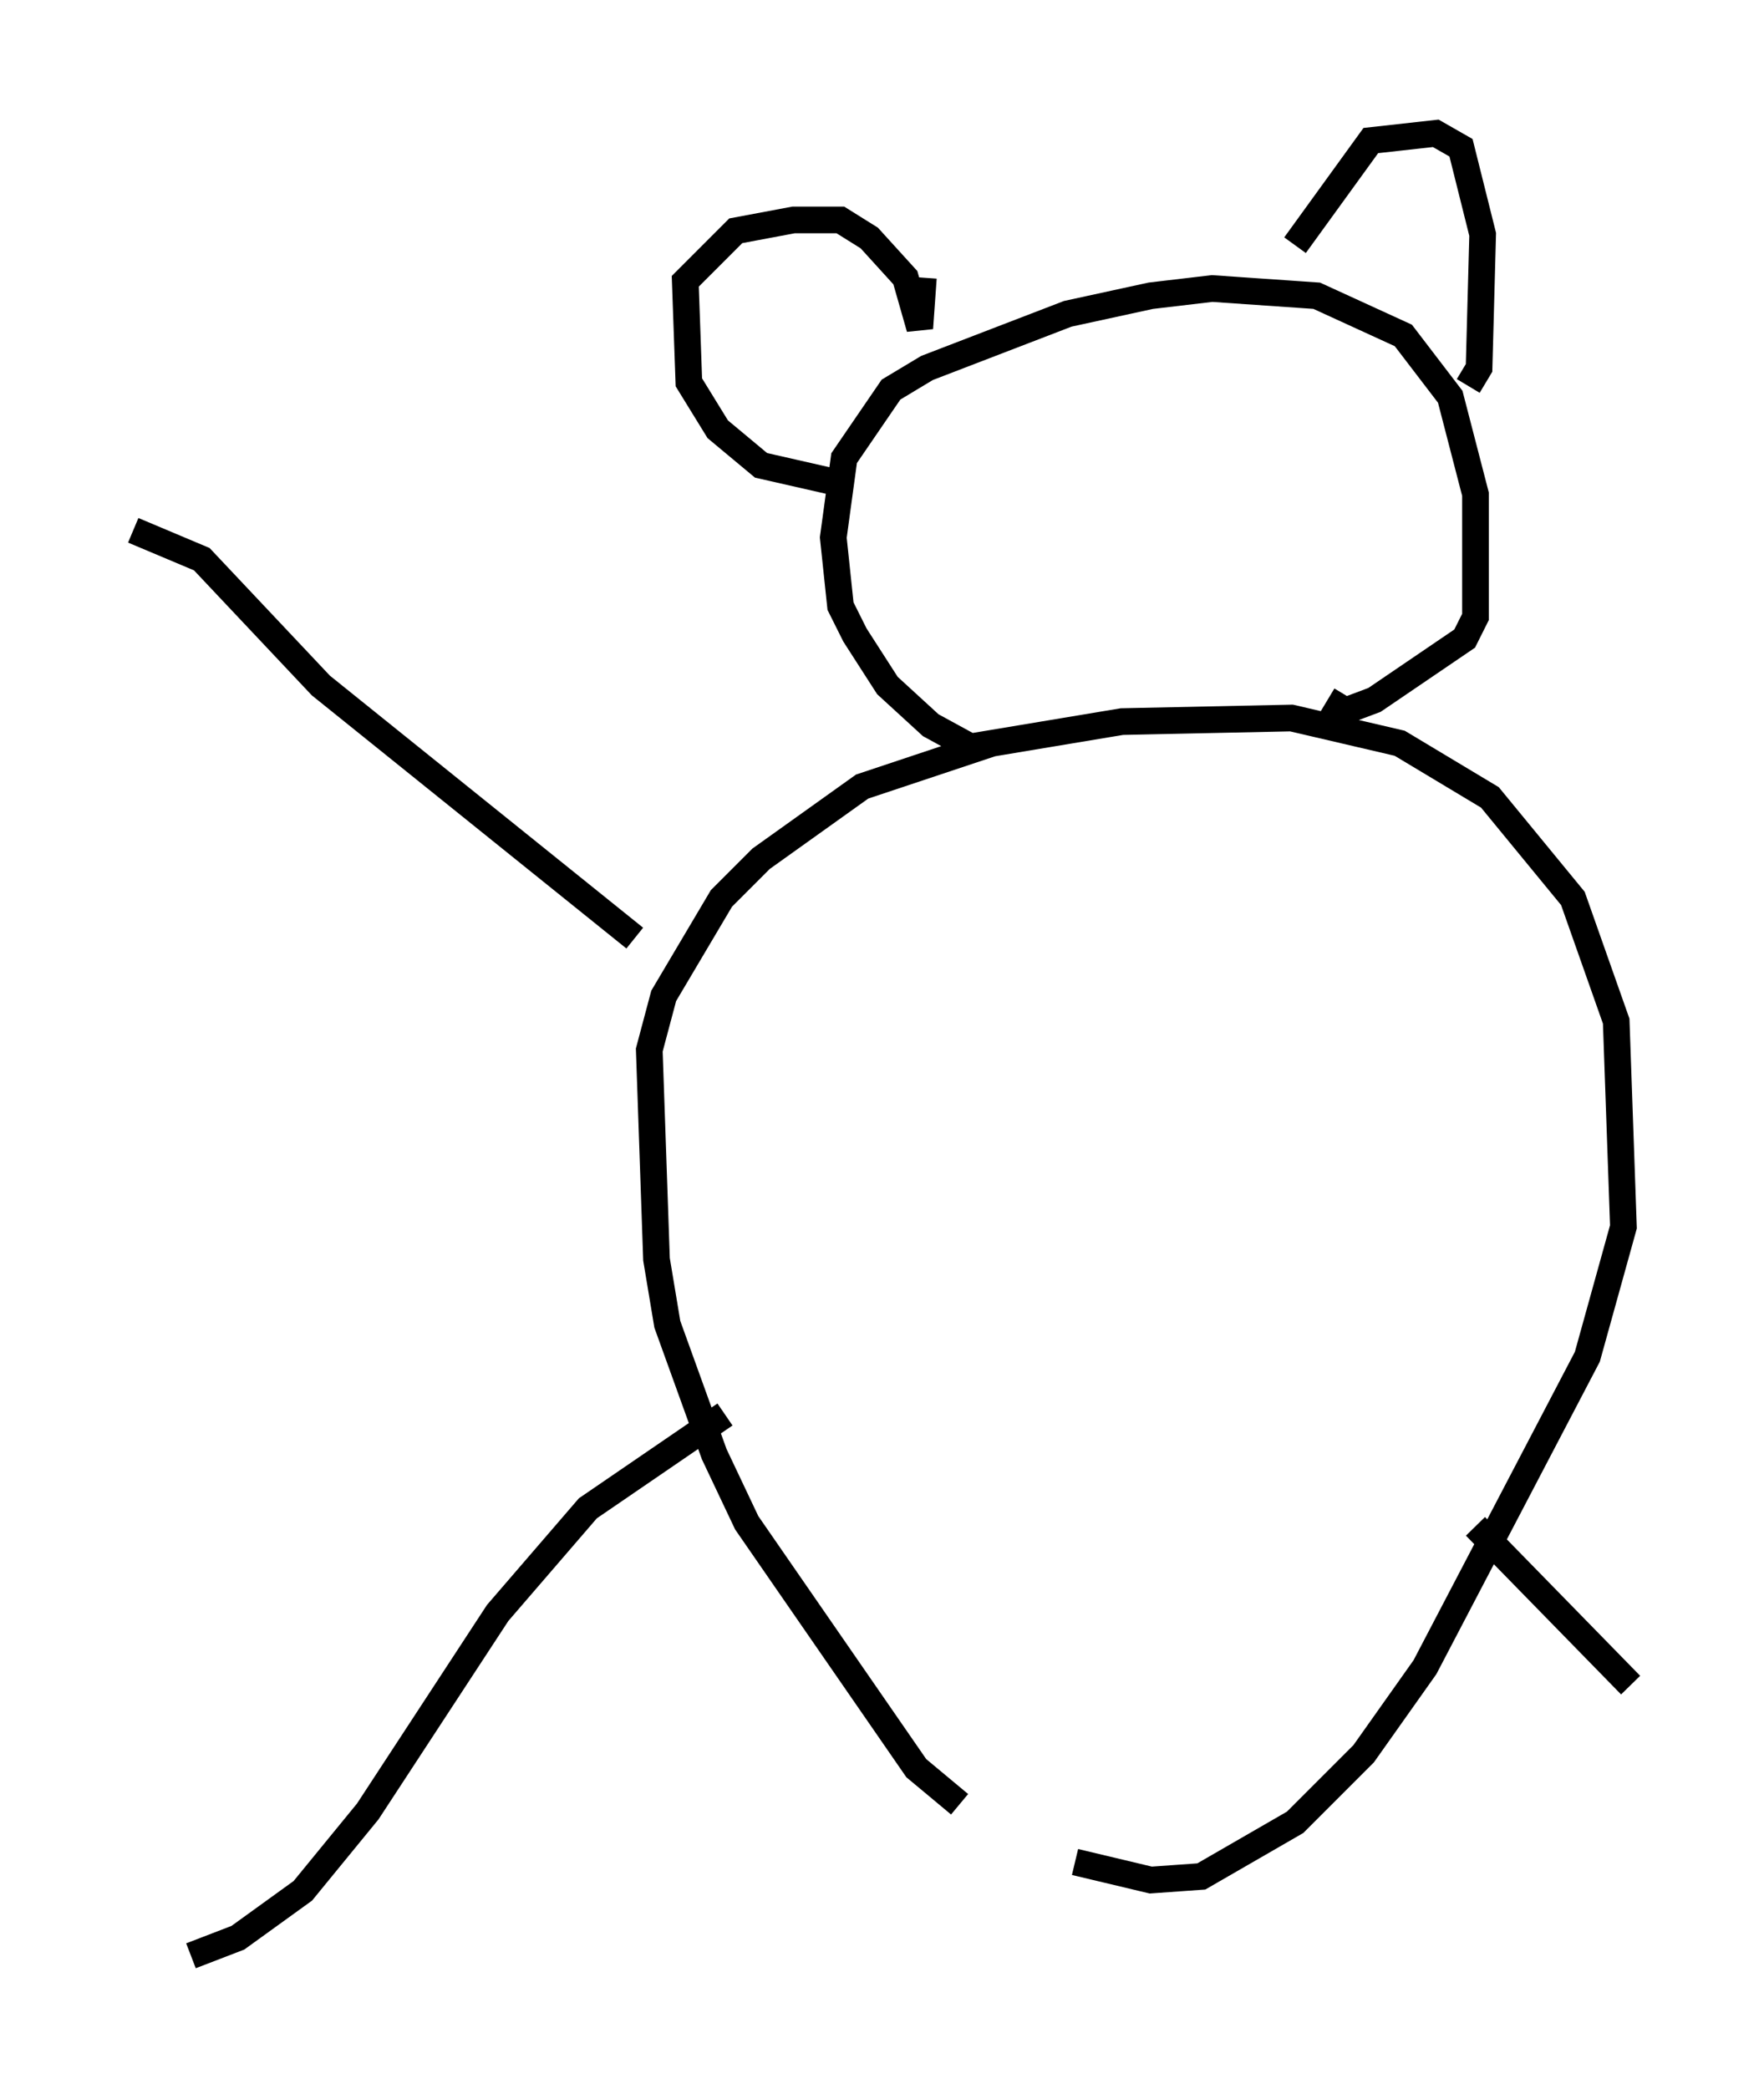 <?xml version="1.0" encoding="utf-8" ?>
<svg baseProfile="full" height="78.335" version="1.1" width="66.156" xmlns="http://www.w3.org/2000/svg" xmlns:ev="http://www.w3.org/2001/xml-events" xmlns:xlink="http://www.w3.org/1999/xlink"><defs /><rect fill="white" height="78.335" width="66.156" x="0" y="0" /><path d="M38.559, 68.599 m-2.571, -0.947 l-1.624, -1.353 -6.36, -9.202 l-1.218, -2.571 -1.759, -4.871 l-0.406, -2.436 -0.271, -7.848 l0.541, -2.03 2.165, -3.654 l1.488, -1.488 3.789, -2.706 l4.871, -1.624 4.871, -0.812 l6.36, -0.135 4.059, 0.947 l3.383, 2.03 3.112, 3.789 l1.624, 4.601 0.271, 7.713 l-1.353, 4.871 -6.089, 11.637 l-2.3, 3.248 -2.571, 2.571 l-3.518, 2.03 -1.894, 0.135 l-2.842, -0.677 m-3.112, -41.948 l-0.812, 0.135 -1.488, -0.812 l-1.624, -1.488 -1.218, -1.894 l-0.541, -1.083 -0.271, -2.571 l0.406, -2.977 1.759, -2.571 l1.353, -0.812 5.277, -2.03 l3.112, -0.677 2.3, -0.271 l3.924, 0.271 3.248, 1.488 l1.759, 2.3 0.947, 3.654 l0.0, 4.601 -0.406, 0.812 l-3.383, 2.3 -1.083, 0.406 l-0.677, -0.406 m-18.268, -8.119 l-2.977, -0.677 -1.624, -1.353 l-1.083, -1.759 -0.135, -3.789 l1.894, -1.894 2.165, -0.406 l1.759, 0.0 1.083, 0.677 l1.353, 1.488 0.541, 1.894 l0.135, -1.894 m13.938, -1.218 l2.842, -3.924 2.436, -0.271 l0.947, 0.541 0.812, 3.248 l-0.135, 5.007 -0.406, 0.677 m-31.258, 20.703 l-11.773, -9.472 -4.465, -4.736 l-2.571, -1.083 m22.192, 33.153 l-5.142, 3.518 -3.383, 3.924 l-4.871, 7.442 -2.436, 2.977 l-2.436, 1.759 -1.759, 0.677 m48.173, -16.103 l5.819, 5.954 " fill="none" stroke="black" stroke-width="1" /></svg>